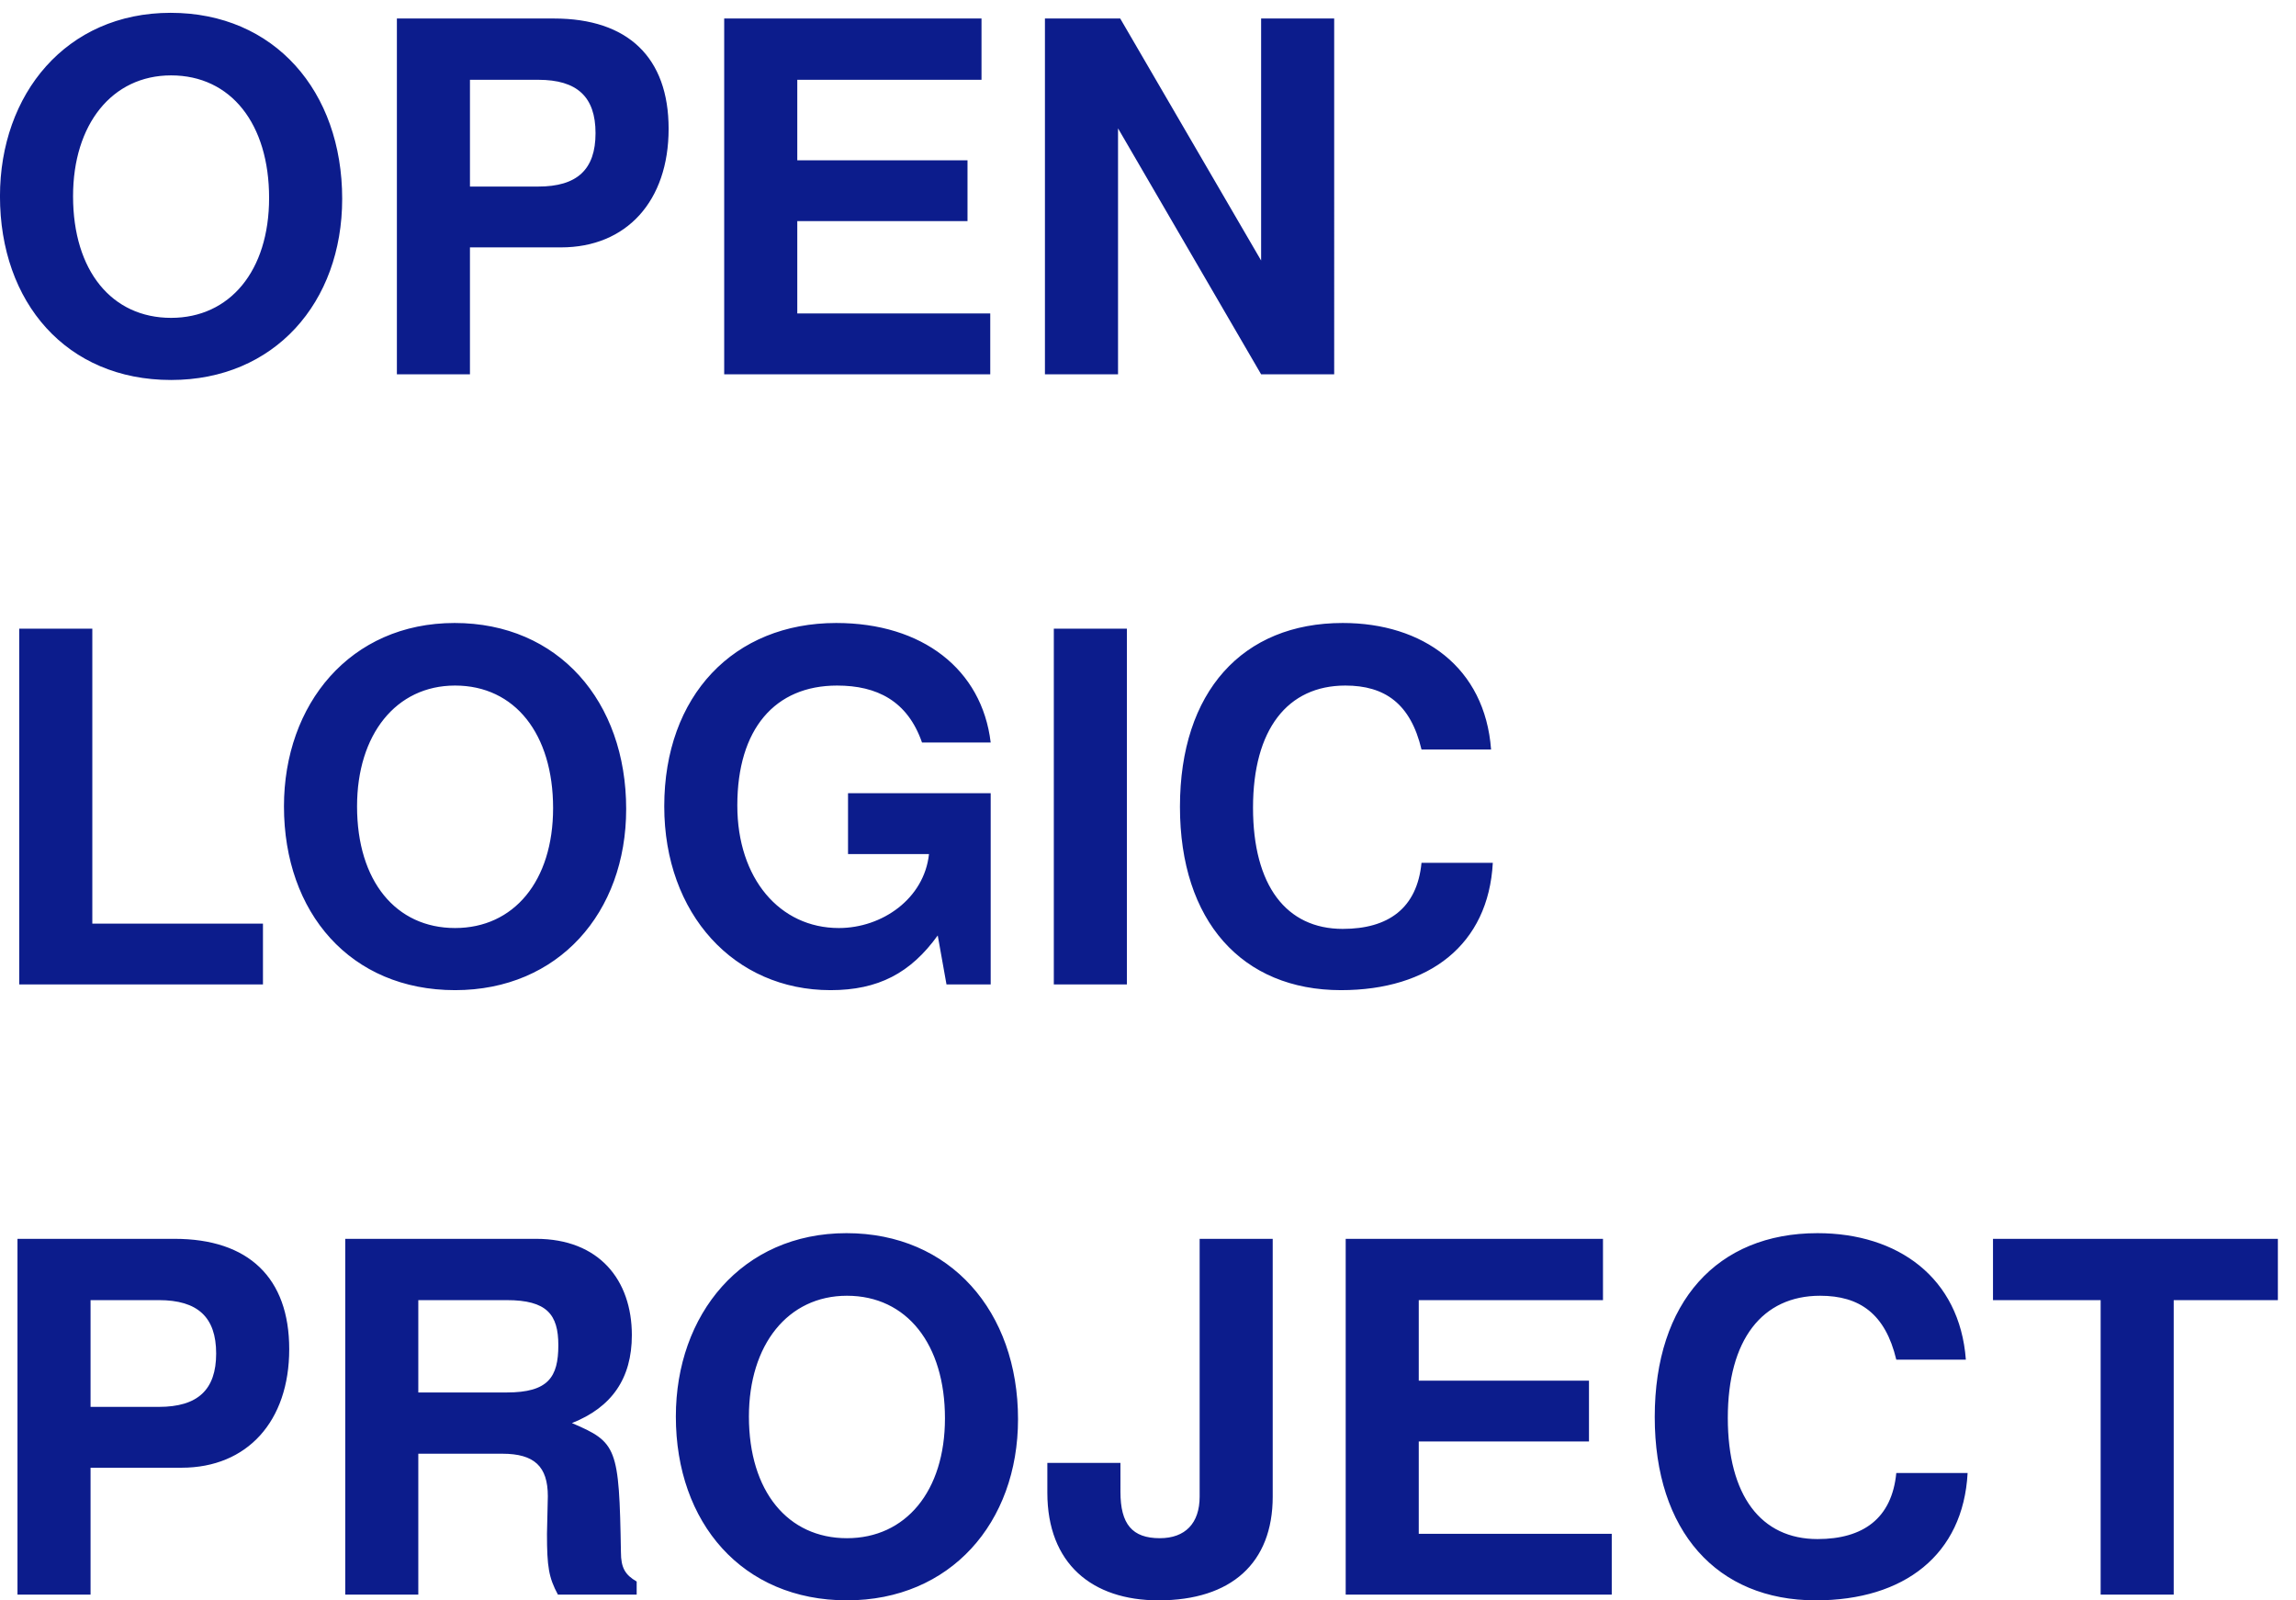 <?xml version="1.0" encoding="UTF-8" standalone="no"?>
<!-- Created with Inkscape (http://www.inkscape.org/) -->

<svg
   width="28.694mm"
   height="19.995mm"
   viewBox="0 0 28.694 19.995"
   version="1.1"
   id="svg5"
   inkscape:version="1.1.2 (0a00cf5339, 2022-02-04)"
   sodipodi:docname="openlogic-wm-color.svg"
   xmlns:inkscape="http://www.inkscape.org/namespaces/inkscape"
   xmlns:sodipodi="http://sodipodi.sourceforge.net/DTD/sodipodi-0.dtd"
   xmlns="http://www.w3.org/2000/svg"
   xmlns:svg="http://www.w3.org/2000/svg">
  <sodipodi:namedview
     id="namedview7"
     pagecolor="#ffffff"
     bordercolor="#666666"
     borderopacity="1.0"
     inkscape:pageshadow="2"
     inkscape:pageopacity="0.0"
     inkscape:pagecheckerboard="0"
     inkscape:document-units="mm"
     showgrid="false"
     fit-margin-top="0"
     fit-margin-left="0"
     fit-margin-right="0"
     fit-margin-bottom="0"
     inkscape:zoom="2.4958579"
     inkscape:cx="34.256758"
     inkscape:cy="14.223566"
     inkscape:window-width="1856"
     inkscape:window-height="1016"
     inkscape:window-x="0"
     inkscape:window-y="0"
     inkscape:window-maximized="1"
     inkscape:current-layer="layer2" />
  <defs
     id="defs2">
    <clipPath
       clipPathUnits="userSpaceOnUse"
       id="clipPath840">
      <path
         d="M 0,0 H 82 V 58 H 0 Z"
         id="path838" />
    </clipPath>
  </defs>
  <g
     inkscape:groupmode="layer"
     id="layer2"
     inkscape:label="vec"
     transform="translate(-85.919,-147.997)">
    <path
       d="m 122.27,510.441 c 0,38.438 -24.219,66.411 -61.251,66.411 -37.348,0 -60.941,-29.063 -60.941,-65.473 0,-37.969 23.75,-65.617 61.094,-65.617 36.879,0 61.098,27.648 61.098,64.679 z m -26.098,0.321 c 0,-26.102 -14.062,-42.821 -35,-42.821 -21.094,0 -35,16.719 -35,43.438 0,25.633 13.906,43.133 35,43.133 21.406,0 35,-17.352 35,-43.75 z m 142.656,24.679 c 0,25.469 -14.527,39.379 -40.937,39.379 h -56.09 V 447.789 h 26.09 v 45.313 h 32.5 c 23.437,0 38.437,16.558 38.437,42.339 z m -26.098,-1.562 c 0,-12.969 -6.558,-19.059 -20.46,-19.059 h -24.379 v 38.121 h 24.379 c 13.902,0 20.46,-6.089 20.46,-19.062 z m 140.942,-86.09 v 21.723 H 284.77 v 32.968 h 60.781 v 21.711 H 284.77 v 28.75 h 65.781 V 574.82 H 258.672 V 447.789 Z m 122.808,0 V 574.82 h -26.089 v -86.41 l -50.313,86.41 H 373.199 V 447.789 h 26.102 v 87.813 l 51.09,-87.813 z"
       style="fill:#0c1c8c;fill-opacity:1;fill-rule:nonzero;stroke:none"
       id="path844"
       transform="matrix(0.035,0,0,-0.035,85.916,168.347)" />
    <path
       d="M 93.981,229.941 V 251.66 H 33.051 V 356.969 H 6.949 V 229.941 Z M 223.672,292.59 c 0,38.441 -24.223,66.41 -61.25,66.41 -37.344,0 -60.942,-29.059 -60.942,-65.469 0,-37.972 23.75,-65.621 61.098,-65.621 36.871,0 61.094,27.649 61.094,64.68 z m -26.094,0.32 c 0,-26.101 -14.058,-42.82 -35,-42.82 -21.098,0 -35,16.719 -35,43.441 0,25.629 13.902,43.129 35,43.129 21.402,0 35,-17.351 35,-43.75 z m 156.25,-62.969 v 68.278 H 302.891 V 276.5 h 28.91 c -1.723,-15.941 -16.723,-26.41 -32.192,-26.41 -21.089,0 -36.25,17.66 -36.25,43.75 0,27.351 13.442,42.82 35.621,42.82 14.219,0 25.161,-5.469 30.321,-20.32 h 24.527 c -3.129,26.101 -24.379,42.66 -55.156,42.66 -36.563,0 -61.402,-25.941 -61.402,-65.469 0,-38.441 25,-65.621 59.371,-65.621 17.031,0 28.589,6.09 38.281,19.531 l 3.129,-17.5 z m 48.633,0 v 127.028 h -26.09 V 229.941 Z m 130.66,43.43 H 507.66 c -1.57,-16.25 -11.879,-23.59 -28.129,-23.59 -20.152,0 -32.031,15.469 -32.031,43.278 0,27.972 12.34,43.601 32.969,43.601 14.062,0 23.281,-6.41 27.191,-22.82 H 532.5 C 530.309,343.219 508.121,359 479.531,359 443.75,359 421.41,334.469 421.41,293.371 c 0,-40.781 22.18,-65.461 57.5,-65.461 31.559,0 52.649,16.25 54.211,45.461 z"
       style="fill:#0c1c8c;fill-opacity:1;fill-rule:nonzero;stroke:none"
       id="path846"
       transform="matrix(0.035,0,0,-0.035,85.916,168.347)" />
    <path
       d="m 103.359,99.738 c 0,25.473 -14.531,39.383 -40.937,39.383 H 6.328 V 12.09 H 32.422 v 45.309 h 32.5 c 23.438,0 38.437,16.562 38.437,42.34 z M 77.269,98.18 c 0,-12.969 -6.57,-19.059 -20.469,-19.059 H 32.422 v 38.117 h 24.379 c 13.898,0 20.469,-6.09 20.469,-19.058 z M 227.422,12.09 v 4.68 c -4.063,2.352 -5.621,4.852 -5.621,10.469 -0.629,37.5 -1.41,39.223 -17.5,46.102 14.219,5.621 21.398,15.93 21.398,31.398 0,19.692 -11.719,34.383 -34.219,34.383 H 123.359 V 12.09 h 26.09 v 50.309 h 30 c 11.41,0 16.25,-4.527 16.25,-15.16 l -0.308,-13.438 c 0,-11.711 0.629,-15.621 3.91,-21.711 z m -27.973,89.058 c 0,-11.41 -3.59,-16.878 -18.429,-16.878 h -31.571 v 32.968 h 31.571 c 14.371,0 18.429,-5.148 18.429,-16.09 z M 363.59,74.738 c 0,38.442 -24.211,66.41 -61.25,66.41 -37.34,0 -60.93,-29.058 -60.93,-65.468 0,-37.969 23.75,-65.629 61.09,-65.629 36.879,0 61.09,27.66 61.09,64.688 z m -26.09,0.312 c 0,-26.09 -14.059,-42.812 -35,-42.812 -21.09,0 -35,16.723 -35,43.441 0,25.621 13.91,43.121 35,43.121 21.41,0 35,-17.34 35,-43.75 z m 117.031,-27.961 v 92.031 h -26.09 V 47.09 c 0,-9.539 -5.16,-14.851 -14.222,-14.851 -9.84,0 -14.059,5 -14.059,16.562 V 59.121 H 374.059 V 48.488 c 0,-25.309 15.941,-38.438 39.691,-38.438 25.941,0 40.781,13.289 40.781,37.039 z m 121.059,-35 v 21.711 h -68.91 v 32.969 h 60.781 V 88.488 H 506.68 v 28.75 h 65.781 v 21.883 H 480.59 V 12.09 Z m 127.07,43.43 h -25.469 c -1.57,-16.25 -11.882,-23.59 -28.132,-23.59 -20.149,0 -32.028,15.469 -32.028,43.281 0,27.969 12.348,43.59 32.969,43.59 14.059,0 23.281,-6.403 27.191,-22.813 h 24.84 c -2.191,29.383 -24.371,45.16 -52.972,45.16 -35.778,0 -58.118,-24.527 -58.118,-65.629 0,-40.781 22.18,-65.469 57.5,-65.469 31.559,0 52.649,16.25 54.219,45.469 z m 110.781,61.718 v 21.883 H 711.719 V 117.238 H 750.16 V 12.09 h 26.09 V 117.238 Z"
       style="fill:#0c1c8c;fill-opacity:1;fill-rule:nonzero;stroke:none"
       id="path848"
       transform="matrix(0.035,0,0,-0.035,85.916,168.347)" />
  </g>
</svg>
